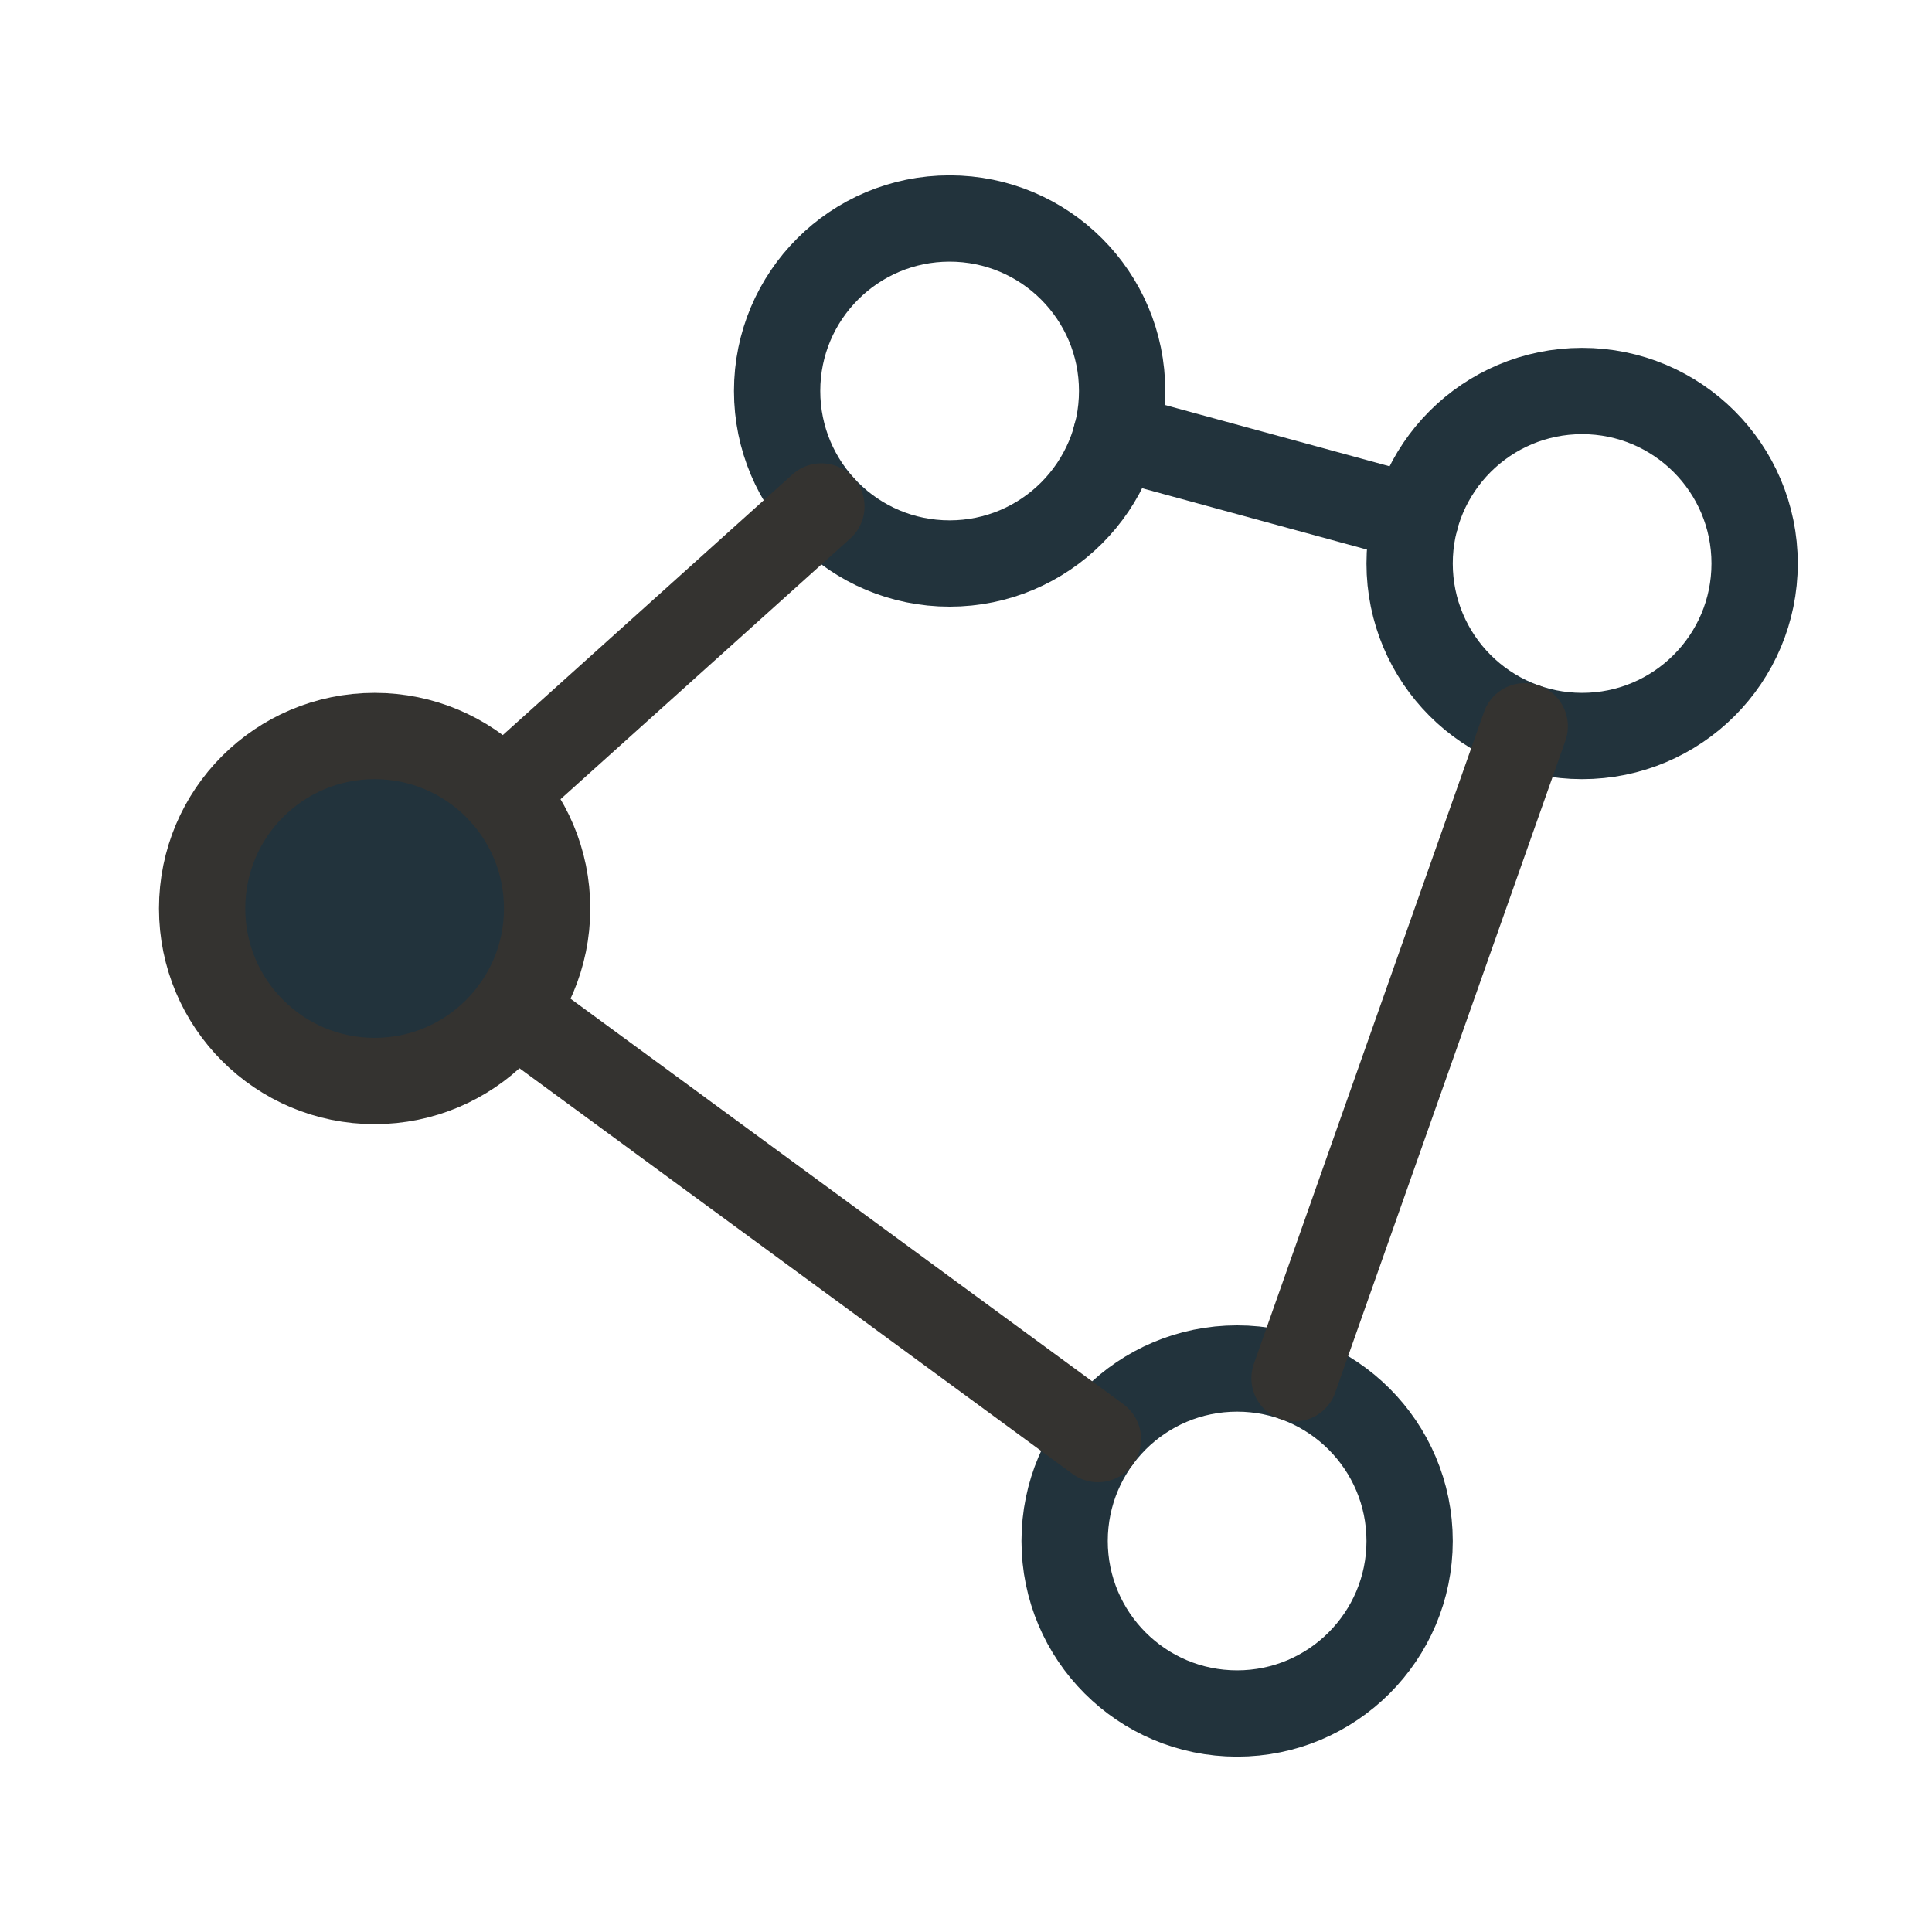 <svg width="21" height="21" viewBox="0 0 21 21" fill="none" xmlns="http://www.w3.org/2000/svg">
<path d="M10.322 6.125C11.357 6.125 12.197 5.286 12.197 4.25C12.197 3.214 11.357 2.375 10.322 2.375C9.286 2.375 8.447 3.214 8.447 4.25C8.447 5.286 9.286 6.125 10.322 6.125Z" stroke="#22333C" stroke-width="0.938" stroke-linecap="round" stroke-linejoin="round"/>
<path d="M4.072 11.75C5.107 11.75 5.947 10.911 5.947 9.875C5.947 8.839 5.107 8 4.072 8C3.036 8 2.197 8.839 2.197 9.875C2.197 10.911 3.036 11.75 4.072 11.75Z" fill="#22333C" stroke="#343330" stroke-width="0.938" stroke-linecap="round" stroke-linejoin="round"/>
<path d="M13.447 18.625C14.482 18.625 15.322 17.785 15.322 16.75C15.322 15.714 14.482 14.875 13.447 14.875C12.411 14.875 11.572 15.714 11.572 16.75C11.572 17.785 12.411 18.625 13.447 18.625Z" stroke="#22333C" stroke-width="0.938" stroke-linecap="round" stroke-linejoin="round"/>
<path d="M17.197 8C18.232 8 19.072 7.161 19.072 6.125C19.072 5.089 18.232 4.25 17.197 4.25C16.161 4.25 15.322 5.089 15.322 6.125C15.322 7.161 16.161 8 17.197 8Z" stroke="#22333C" stroke-width="0.938" stroke-linecap="round" stroke-linejoin="round"/>
<path d="M15.388 5.632L12.13 4.743" stroke="#22333C" stroke-width="0.938" stroke-linecap="round" stroke-linejoin="round"/>
<path d="M8.928 5.505L5.466 8.62" stroke="#343330" stroke-width="0.938" stroke-linecap="round" stroke-linejoin="round"/>
<path d="M5.584 10.984L11.934 15.642" stroke="#343330" stroke-width="0.938" stroke-linecap="round" stroke-linejoin="round"/>
<path d="M14.071 14.981L16.573 7.894" stroke="#343330" stroke-width="0.938" stroke-linecap="round" stroke-linejoin="round"/>
</svg>

